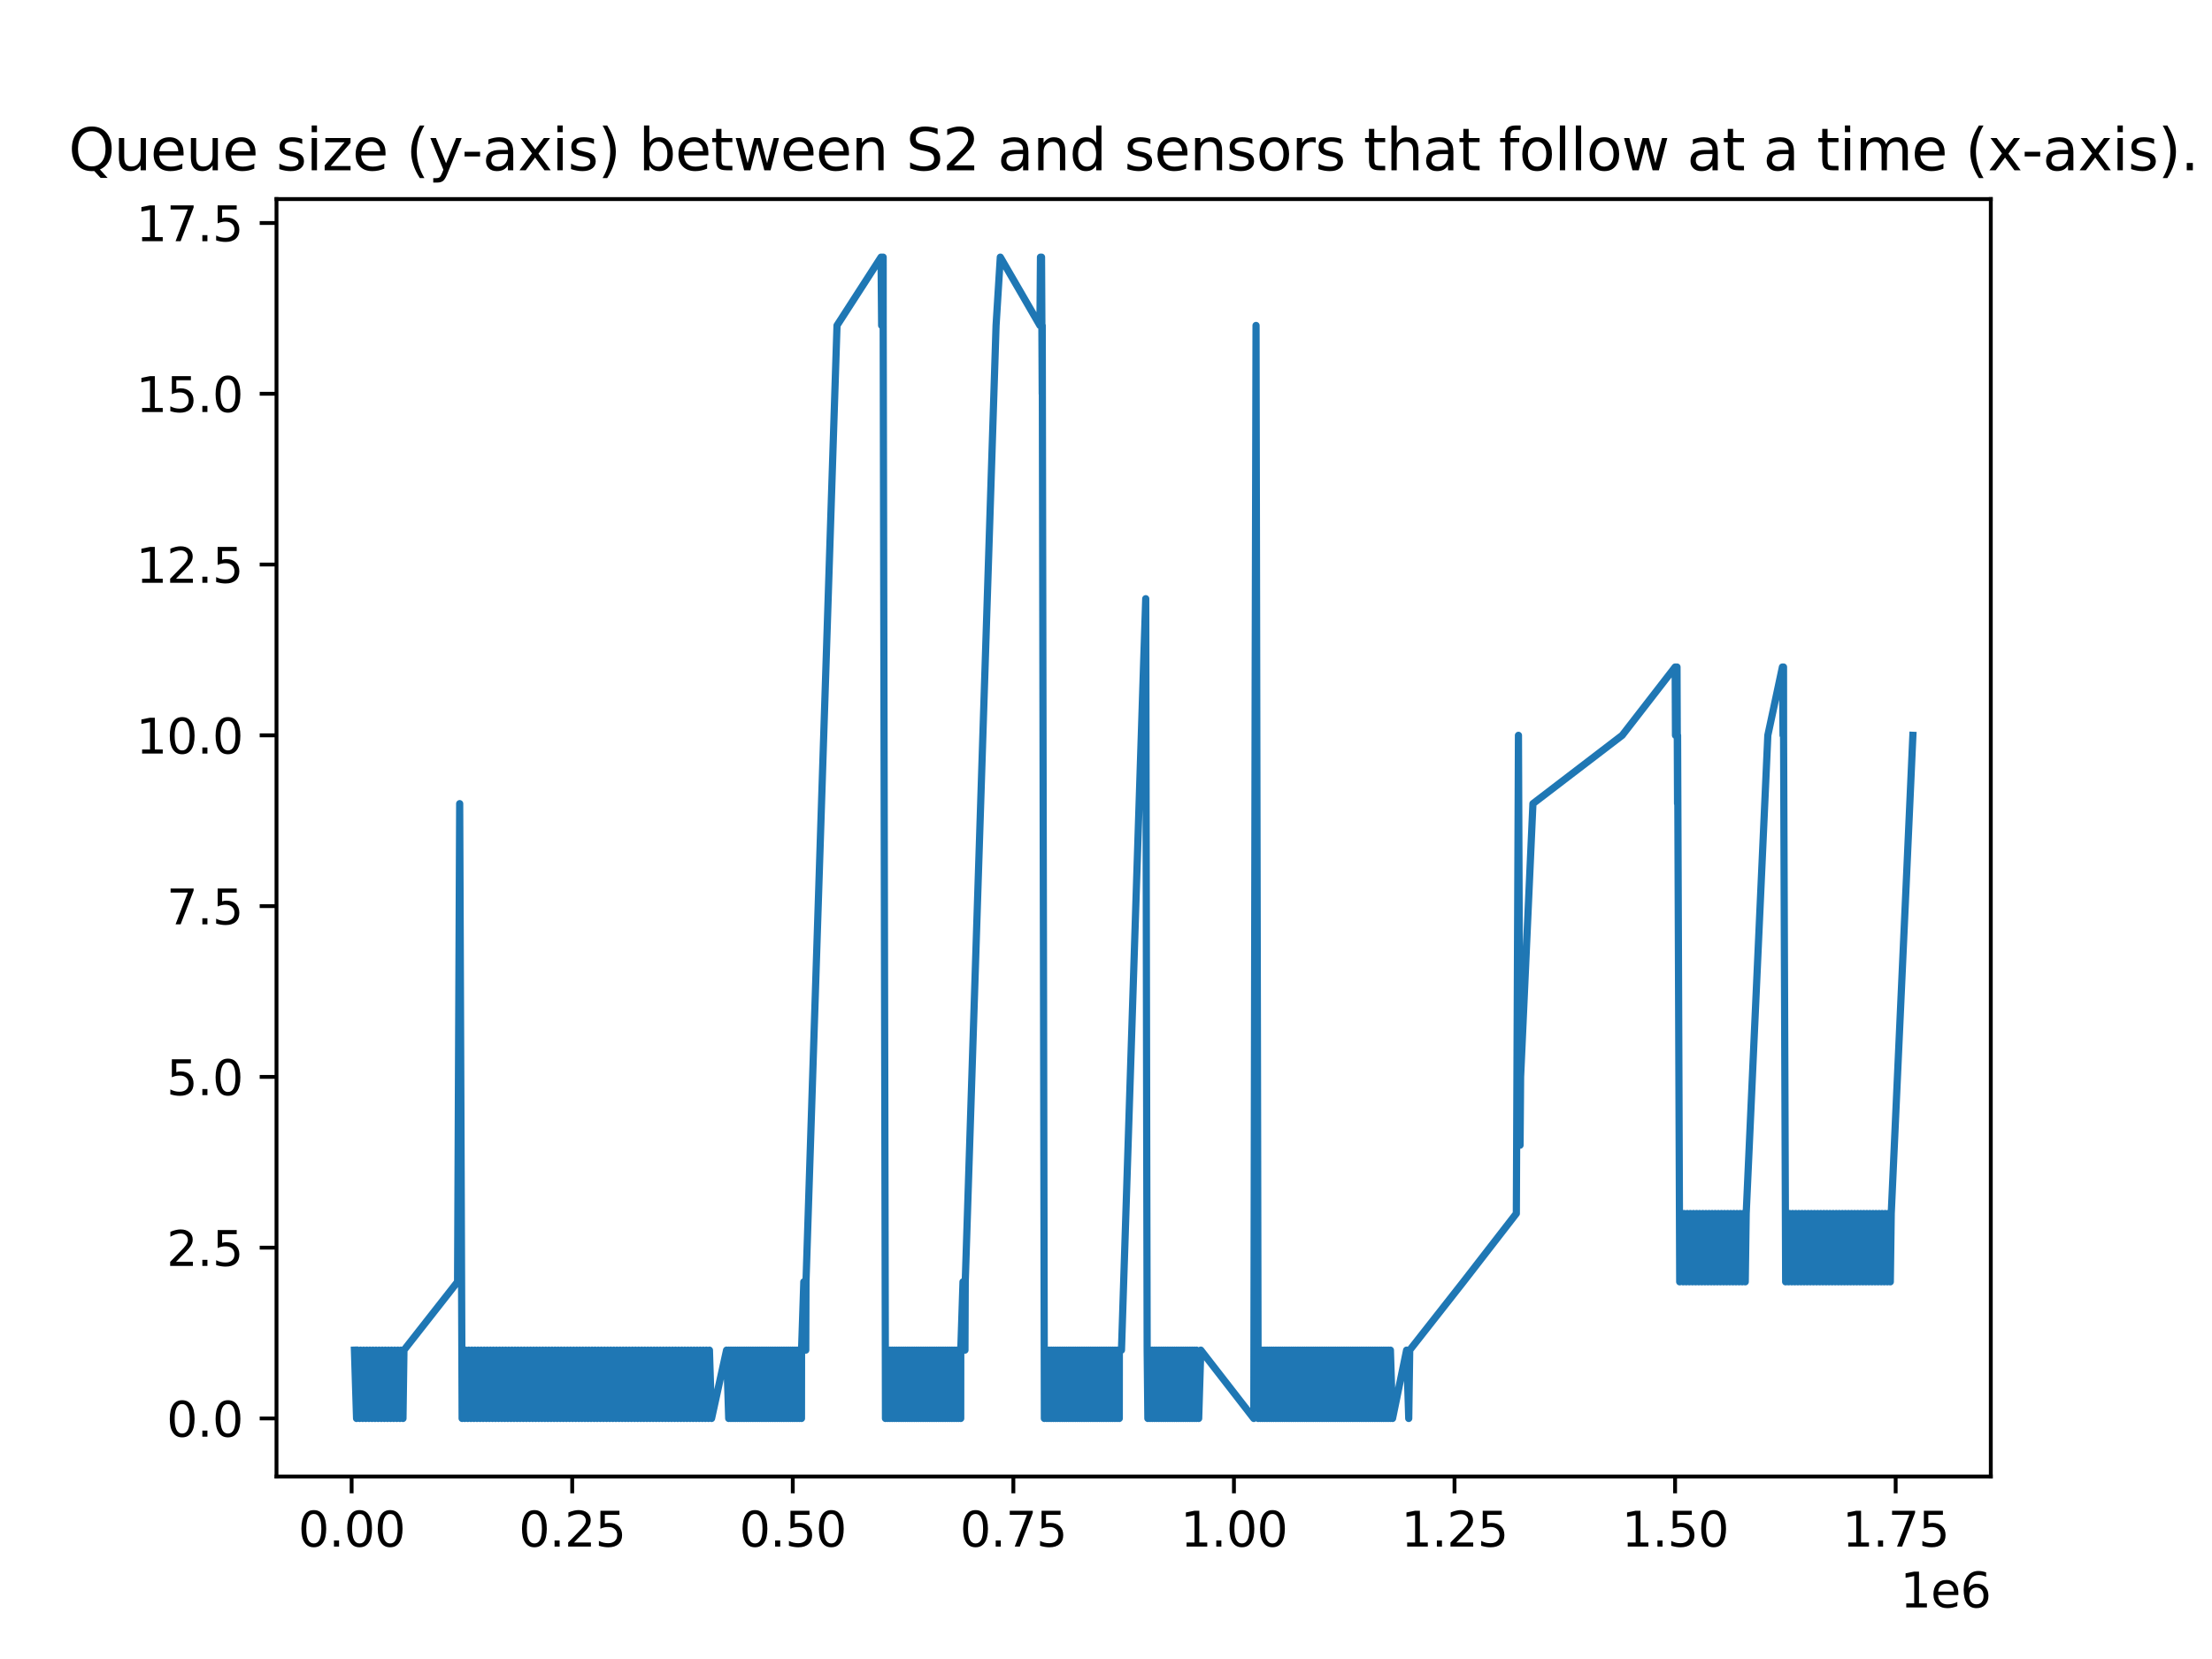 <?xml version="1.0" encoding="utf-8" standalone="no"?>
<!DOCTYPE svg PUBLIC "-//W3C//DTD SVG 1.1//EN"
  "http://www.w3.org/Graphics/SVG/1.1/DTD/svg11.dtd">
<svg xmlns:xlink="http://www.w3.org/1999/xlink" width="460.8pt" height="345.6pt" viewBox="0 0 460.8 345.6" xmlns="http://www.w3.org/2000/svg" version="1.1">
 <defs>
  <style type="text/css">*{stroke-linejoin: round; stroke-linecap: butt}</style>
 </defs>
 <g id="figure_1">
  <g id="patch_1">
   <path d="M 0 345.6 
L 460.8 345.6 
L 460.8 0 
L 0 0 
z
" style="fill: #ffffff"/>
  </g>
  <g id="axes_1">
   <g id="patch_2">
    <path d="M 57.6 307.584 
L 414.72 307.584 
L 414.72 41.472 
L 57.6 41.472 
z
" style="fill: #ffffff"/>
   </g>
   <g id="matplotlib.axis_1">
    <g id="xtick_1">
     <g id="line2d_1">
      <defs>
       <path id="m8f82b94c30" d="M 0 0 
L 0 3.5 
" style="stroke: #000000; stroke-width: 0.8"/>
      </defs>
      <g>
       <use xlink:href="#m8f82b94c30" x="73.25" y="307.584" style="stroke: #000000; stroke-width: 0.8"/>
      </g>
     </g>
     <g id="text_1">
      <!-- 0.00 -->
      <g transform="translate(62.117 322.182) scale(0.1 -0.1)">
       <defs>
        <path id="DejaVuSans-30" d="M 2034 4250 
Q 1547 4250 1301 3770 
Q 1056 3291 1056 2328 
Q 1056 1369 1301 889 
Q 1547 409 2034 409 
Q 2525 409 2770 889 
Q 3016 1369 3016 2328 
Q 3016 3291 2770 3770 
Q 2525 4250 2034 4250 
z
M 2034 4750 
Q 2819 4750 3233 4129 
Q 3647 3509 3647 2328 
Q 3647 1150 3233 529 
Q 2819 -91 2034 -91 
Q 1250 -91 836 529 
Q 422 1150 422 2328 
Q 422 3509 836 4129 
Q 1250 4750 2034 4750 
z
" transform="scale(0.016)"/>
        <path id="DejaVuSans-2e" d="M 684 794 
L 1344 794 
L 1344 0 
L 684 0 
L 684 794 
z
" transform="scale(0.016)"/>
       </defs>
       <use xlink:href="#DejaVuSans-30"/>
       <use xlink:href="#DejaVuSans-2e" x="63.623"/>
       <use xlink:href="#DejaVuSans-30" x="95.41"/>
       <use xlink:href="#DejaVuSans-30" x="159.033"/>
      </g>
     </g>
    </g>
    <g id="xtick_2">
     <g id="line2d_2">
      <g>
       <use xlink:href="#m8f82b94c30" x="119.201" y="307.584" style="stroke: #000000; stroke-width: 0.8"/>
      </g>
     </g>
     <g id="text_2">
      <!-- 0.25 -->
      <g transform="translate(108.068 322.182) scale(0.1 -0.1)">
       <defs>
        <path id="DejaVuSans-32" d="M 1228 531 
L 3431 531 
L 3431 0 
L 469 0 
L 469 531 
Q 828 903 1448 1529 
Q 2069 2156 2228 2338 
Q 2531 2678 2651 2914 
Q 2772 3150 2772 3378 
Q 2772 3750 2511 3984 
Q 2250 4219 1831 4219 
Q 1534 4219 1204 4116 
Q 875 4013 500 3803 
L 500 4441 
Q 881 4594 1212 4672 
Q 1544 4750 1819 4750 
Q 2544 4750 2975 4387 
Q 3406 4025 3406 3419 
Q 3406 3131 3298 2873 
Q 3191 2616 2906 2266 
Q 2828 2175 2409 1742 
Q 1991 1309 1228 531 
z
" transform="scale(0.016)"/>
        <path id="DejaVuSans-35" d="M 691 4666 
L 3169 4666 
L 3169 4134 
L 1269 4134 
L 1269 2991 
Q 1406 3038 1543 3061 
Q 1681 3084 1819 3084 
Q 2600 3084 3056 2656 
Q 3513 2228 3513 1497 
Q 3513 744 3044 326 
Q 2575 -91 1722 -91 
Q 1428 -91 1123 -41 
Q 819 9 494 109 
L 494 744 
Q 775 591 1075 516 
Q 1375 441 1709 441 
Q 2250 441 2565 725 
Q 2881 1009 2881 1497 
Q 2881 1984 2565 2268 
Q 2250 2553 1709 2553 
Q 1456 2553 1204 2497 
Q 953 2441 691 2322 
L 691 4666 
z
" transform="scale(0.016)"/>
       </defs>
       <use xlink:href="#DejaVuSans-30"/>
       <use xlink:href="#DejaVuSans-2e" x="63.623"/>
       <use xlink:href="#DejaVuSans-32" x="95.41"/>
       <use xlink:href="#DejaVuSans-35" x="159.033"/>
      </g>
     </g>
    </g>
    <g id="xtick_3">
     <g id="line2d_3">
      <g>
       <use xlink:href="#m8f82b94c30" x="165.151" y="307.584" style="stroke: #000000; stroke-width: 0.8"/>
      </g>
     </g>
     <g id="text_3">
      <!-- 0.50 -->
      <g transform="translate(154.018 322.182) scale(0.1 -0.1)">
       <use xlink:href="#DejaVuSans-30"/>
       <use xlink:href="#DejaVuSans-2e" x="63.623"/>
       <use xlink:href="#DejaVuSans-35" x="95.41"/>
       <use xlink:href="#DejaVuSans-30" x="159.033"/>
      </g>
     </g>
    </g>
    <g id="xtick_4">
     <g id="line2d_4">
      <g>
       <use xlink:href="#m8f82b94c30" x="211.101" y="307.584" style="stroke: #000000; stroke-width: 0.8"/>
      </g>
     </g>
     <g id="text_4">
      <!-- 0.75 -->
      <g transform="translate(199.969 322.182) scale(0.1 -0.1)">
       <defs>
        <path id="DejaVuSans-37" d="M 525 4666 
L 3525 4666 
L 3525 4397 
L 1831 0 
L 1172 0 
L 2766 4134 
L 525 4134 
L 525 4666 
z
" transform="scale(0.016)"/>
       </defs>
       <use xlink:href="#DejaVuSans-30"/>
       <use xlink:href="#DejaVuSans-2e" x="63.623"/>
       <use xlink:href="#DejaVuSans-37" x="95.41"/>
       <use xlink:href="#DejaVuSans-35" x="159.033"/>
      </g>
     </g>
    </g>
    <g id="xtick_5">
     <g id="line2d_5">
      <g>
       <use xlink:href="#m8f82b94c30" x="257.052" y="307.584" style="stroke: #000000; stroke-width: 0.8"/>
      </g>
     </g>
     <g id="text_5">
      <!-- 1.00 -->
      <g transform="translate(245.919 322.182) scale(0.1 -0.1)">
       <defs>
        <path id="DejaVuSans-31" d="M 794 531 
L 1825 531 
L 1825 4091 
L 703 3866 
L 703 4441 
L 1819 4666 
L 2450 4666 
L 2450 531 
L 3481 531 
L 3481 0 
L 794 0 
L 794 531 
z
" transform="scale(0.016)"/>
       </defs>
       <use xlink:href="#DejaVuSans-31"/>
       <use xlink:href="#DejaVuSans-2e" x="63.623"/>
       <use xlink:href="#DejaVuSans-30" x="95.41"/>
       <use xlink:href="#DejaVuSans-30" x="159.033"/>
      </g>
     </g>
    </g>
    <g id="xtick_6">
     <g id="line2d_6">
      <g>
       <use xlink:href="#m8f82b94c30" x="303.002" y="307.584" style="stroke: #000000; stroke-width: 0.8"/>
      </g>
     </g>
     <g id="text_6">
      <!-- 1.25 -->
      <g transform="translate(291.869 322.182) scale(0.1 -0.1)">
       <use xlink:href="#DejaVuSans-31"/>
       <use xlink:href="#DejaVuSans-2e" x="63.623"/>
       <use xlink:href="#DejaVuSans-32" x="95.41"/>
       <use xlink:href="#DejaVuSans-35" x="159.033"/>
      </g>
     </g>
    </g>
    <g id="xtick_7">
     <g id="line2d_7">
      <g>
       <use xlink:href="#m8f82b94c30" x="348.953" y="307.584" style="stroke: #000000; stroke-width: 0.8"/>
      </g>
     </g>
     <g id="text_7">
      <!-- 1.50 -->
      <g transform="translate(337.82 322.182) scale(0.1 -0.1)">
       <use xlink:href="#DejaVuSans-31"/>
       <use xlink:href="#DejaVuSans-2e" x="63.623"/>
       <use xlink:href="#DejaVuSans-35" x="95.41"/>
       <use xlink:href="#DejaVuSans-30" x="159.033"/>
      </g>
     </g>
    </g>
    <g id="xtick_8">
     <g id="line2d_8">
      <g>
       <use xlink:href="#m8f82b94c30" x="394.903" y="307.584" style="stroke: #000000; stroke-width: 0.8"/>
      </g>
     </g>
     <g id="text_8">
      <!-- 1.75 -->
      <g transform="translate(383.77 322.182) scale(0.1 -0.1)">
       <use xlink:href="#DejaVuSans-31"/>
       <use xlink:href="#DejaVuSans-2e" x="63.623"/>
       <use xlink:href="#DejaVuSans-37" x="95.41"/>
       <use xlink:href="#DejaVuSans-35" x="159.033"/>
      </g>
     </g>
    </g>
    <g id="text_9">
     <!-- 1e6 -->
     <g transform="translate(395.842 334.861) scale(0.1 -0.1)">
      <defs>
       <path id="DejaVuSans-65" d="M 3597 1894 
L 3597 1613 
L 953 1613 
Q 991 1019 1311 708 
Q 1631 397 2203 397 
Q 2534 397 2845 478 
Q 3156 559 3463 722 
L 3463 178 
Q 3153 47 2828 -22 
Q 2503 -91 2169 -91 
Q 1331 -91 842 396 
Q 353 884 353 1716 
Q 353 2575 817 3079 
Q 1281 3584 2069 3584 
Q 2775 3584 3186 3129 
Q 3597 2675 3597 1894 
z
M 3022 2063 
Q 3016 2534 2758 2815 
Q 2500 3097 2075 3097 
Q 1594 3097 1305 2825 
Q 1016 2553 972 2059 
L 3022 2063 
z
" transform="scale(0.016)"/>
       <path id="DejaVuSans-36" d="M 2113 2584 
Q 1688 2584 1439 2293 
Q 1191 2003 1191 1497 
Q 1191 994 1439 701 
Q 1688 409 2113 409 
Q 2538 409 2786 701 
Q 3034 994 3034 1497 
Q 3034 2003 2786 2293 
Q 2538 2584 2113 2584 
z
M 3366 4563 
L 3366 3988 
Q 3128 4100 2886 4159 
Q 2644 4219 2406 4219 
Q 1781 4219 1451 3797 
Q 1122 3375 1075 2522 
Q 1259 2794 1537 2939 
Q 1816 3084 2150 3084 
Q 2853 3084 3261 2657 
Q 3669 2231 3669 1497 
Q 3669 778 3244 343 
Q 2819 -91 2113 -91 
Q 1303 -91 875 529 
Q 447 1150 447 2328 
Q 447 3434 972 4092 
Q 1497 4750 2381 4750 
Q 2619 4750 2861 4703 
Q 3103 4656 3366 4563 
z
" transform="scale(0.016)"/>
      </defs>
      <use xlink:href="#DejaVuSans-31"/>
      <use xlink:href="#DejaVuSans-65" x="63.623"/>
      <use xlink:href="#DejaVuSans-36" x="125.146"/>
     </g>
    </g>
   </g>
   <g id="matplotlib.axis_2">
    <g id="ytick_1">
     <g id="line2d_9">
      <defs>
       <path id="m14b84a81b7" d="M 0 0 
L -3.5 0 
" style="stroke: #000000; stroke-width: 0.8"/>
      </defs>
      <g>
       <use xlink:href="#m14b84a81b7" x="57.6" y="295.488" style="stroke: #000000; stroke-width: 0.8"/>
      </g>
     </g>
     <g id="text_10">
      <!-- 0.0 -->
      <g transform="translate(34.697 299.287) scale(0.1 -0.1)">
       <use xlink:href="#DejaVuSans-30"/>
       <use xlink:href="#DejaVuSans-2e" x="63.623"/>
       <use xlink:href="#DejaVuSans-30" x="95.41"/>
      </g>
     </g>
    </g>
    <g id="ytick_2">
     <g id="line2d_10">
      <g>
       <use xlink:href="#m14b84a81b7" x="57.6" y="259.912" style="stroke: #000000; stroke-width: 0.8"/>
      </g>
     </g>
     <g id="text_11">
      <!-- 2.5 -->
      <g transform="translate(34.697 263.711) scale(0.1 -0.1)">
       <use xlink:href="#DejaVuSans-32"/>
       <use xlink:href="#DejaVuSans-2e" x="63.623"/>
       <use xlink:href="#DejaVuSans-35" x="95.41"/>
      </g>
     </g>
    </g>
    <g id="ytick_3">
     <g id="line2d_11">
      <g>
       <use xlink:href="#m14b84a81b7" x="57.6" y="224.335" style="stroke: #000000; stroke-width: 0.8"/>
      </g>
     </g>
     <g id="text_12">
      <!-- 5.0 -->
      <g transform="translate(34.697 228.134) scale(0.1 -0.1)">
       <use xlink:href="#DejaVuSans-35"/>
       <use xlink:href="#DejaVuSans-2e" x="63.623"/>
       <use xlink:href="#DejaVuSans-30" x="95.41"/>
      </g>
     </g>
    </g>
    <g id="ytick_4">
     <g id="line2d_12">
      <g>
       <use xlink:href="#m14b84a81b7" x="57.6" y="188.759" style="stroke: #000000; stroke-width: 0.8"/>
      </g>
     </g>
     <g id="text_13">
      <!-- 7.5 -->
      <g transform="translate(34.697 192.558) scale(0.1 -0.1)">
       <use xlink:href="#DejaVuSans-37"/>
       <use xlink:href="#DejaVuSans-2e" x="63.623"/>
       <use xlink:href="#DejaVuSans-35" x="95.41"/>
      </g>
     </g>
    </g>
    <g id="ytick_5">
     <g id="line2d_13">
      <g>
       <use xlink:href="#m14b84a81b7" x="57.6" y="153.182" style="stroke: #000000; stroke-width: 0.8"/>
      </g>
     </g>
     <g id="text_14">
      <!-- 10.0 -->
      <g transform="translate(28.334 156.981) scale(0.1 -0.1)">
       <use xlink:href="#DejaVuSans-31"/>
       <use xlink:href="#DejaVuSans-30" x="63.623"/>
       <use xlink:href="#DejaVuSans-2e" x="127.246"/>
       <use xlink:href="#DejaVuSans-30" x="159.033"/>
      </g>
     </g>
    </g>
    <g id="ytick_6">
     <g id="line2d_14">
      <g>
       <use xlink:href="#m14b84a81b7" x="57.6" y="117.606" style="stroke: #000000; stroke-width: 0.8"/>
      </g>
     </g>
     <g id="text_15">
      <!-- 12.5 -->
      <g transform="translate(28.334 121.405) scale(0.1 -0.1)">
       <use xlink:href="#DejaVuSans-31"/>
       <use xlink:href="#DejaVuSans-32" x="63.623"/>
       <use xlink:href="#DejaVuSans-2e" x="127.246"/>
       <use xlink:href="#DejaVuSans-35" x="159.033"/>
      </g>
     </g>
    </g>
    <g id="ytick_7">
     <g id="line2d_15">
      <g>
       <use xlink:href="#m14b84a81b7" x="57.6" y="82.029" style="stroke: #000000; stroke-width: 0.8"/>
      </g>
     </g>
     <g id="text_16">
      <!-- 15.0 -->
      <g transform="translate(28.334 85.828) scale(0.1 -0.1)">
       <use xlink:href="#DejaVuSans-31"/>
       <use xlink:href="#DejaVuSans-35" x="63.623"/>
       <use xlink:href="#DejaVuSans-2e" x="127.246"/>
       <use xlink:href="#DejaVuSans-30" x="159.033"/>
      </g>
     </g>
    </g>
    <g id="ytick_8">
     <g id="line2d_16">
      <g>
       <use xlink:href="#m14b84a81b7" x="57.6" y="46.453" style="stroke: #000000; stroke-width: 0.8"/>
      </g>
     </g>
     <g id="text_17">
      <!-- 17.5 -->
      <g transform="translate(28.334 50.252) scale(0.1 -0.1)">
       <use xlink:href="#DejaVuSans-31"/>
       <use xlink:href="#DejaVuSans-37" x="63.623"/>
       <use xlink:href="#DejaVuSans-2e" x="127.246"/>
       <use xlink:href="#DejaVuSans-35" x="159.033"/>
      </g>
     </g>
    </g>
   </g>
   <g id="line2d_17">
    <path d="M 73.833 281.257 
L 74.278 295.488 
L 74.474 281.257 
L 74.919 295.488 
L 75.114 281.257 
L 75.559 295.488 
L 75.755 281.257 
L 76.2 295.488 
L 76.41 281.257 
L 76.854 295.488 
L 77.051 281.257 
L 77.496 295.488 
L 77.689 281.257 
L 78.134 295.488 
L 78.329 281.257 
L 78.773 295.488 
L 78.981 281.257 
L 79.426 295.488 
L 79.63 281.257 
L 80.075 295.488 
L 80.273 281.257 
L 80.718 295.488 
L 80.918 281.257 
L 81.363 295.488 
L 81.567 281.257 
L 82.012 295.488 
L 82.218 281.257 
L 82.663 295.488 
L 82.87 281.257 
L 83.313 295.488 
L 83.503 281.257 
L 83.947 295.488 
L 84.153 281.257 
L 95.319 267.027 
L 95.76 167.413 
L 95.874 195.874 
L 96.268 295.488 
L 96.382 281.257 
L 96.826 295.488 
L 97.008 281.257 
L 97.453 295.488 
L 97.652 281.257 
L 98.096 295.488 
L 98.288 281.257 
L 98.731 295.488 
L 98.935 281.257 
L 99.379 295.488 
L 99.576 281.257 
L 100.021 295.488 
L 100.219 281.257 
L 100.662 295.488 
L 100.87 281.257 
L 101.315 295.488 
L 101.504 281.257 
L 101.949 295.488 
L 102.147 281.257 
L 102.59 295.488 
L 102.776 281.257 
L 103.221 295.488 
L 103.416 281.257 
L 103.86 295.488 
L 104.068 281.257 
L 104.513 295.488 
L 104.7 281.257 
L 105.145 295.488 
L 105.335 281.257 
L 105.779 295.488 
L 105.987 281.257 
L 106.432 295.488 
L 106.638 281.257 
L 107.082 295.488 
L 107.29 281.257 
L 107.735 295.488 
L 107.917 281.257 
L 108.362 295.488 
L 108.575 281.257 
L 109.02 295.488 
L 109.216 281.257 
L 109.659 295.488 
L 109.874 281.257 
L 110.317 295.488 
L 110.514 281.257 
L 110.957 295.488 
L 111.148 281.257 
L 111.593 295.488 
L 111.782 281.257 
L 112.225 295.488 
L 112.422 281.257 
L 112.867 295.488 
L 113.063 281.257 
L 113.508 295.488 
L 113.696 281.257 
L 114.14 295.488 
L 114.337 281.257 
L 114.78 295.488 
L 114.986 281.257 
L 115.431 295.488 
L 115.635 281.257 
L 116.08 295.488 
L 116.273 281.257 
L 116.717 295.488 
L 116.912 281.257 
L 117.357 295.488 
L 117.554 281.257 
L 117.998 295.488 
L 118.202 281.257 
L 118.647 295.488 
L 118.84 281.257 
L 119.285 295.488 
L 119.489 281.257 
L 119.932 295.488 
L 120.14 281.257 
L 120.585 295.488 
L 120.772 281.257 
L 121.217 295.488 
L 121.41 281.257 
L 121.855 295.488 
L 122.051 281.257 
L 122.496 295.488 
L 122.68 281.257 
L 123.125 295.488 
L 123.336 281.257 
L 123.779 295.488 
L 123.963 281.257 
L 124.408 295.488 
L 124.621 281.257 
L 125.066 295.488 
L 125.277 281.257 
L 125.722 295.488 
L 125.931 281.257 
L 126.376 295.488 
L 126.586 281.257 
L 127.03 295.488 
L 127.225 281.257 
L 127.668 295.488 
L 127.869 281.257 
L 128.313 295.488 
L 128.521 281.257 
L 128.966 295.488 
L 129.168 281.257 
L 129.611 295.488 
L 129.808 281.257 
L 130.253 295.488 
L 130.446 281.257 
L 130.89 295.488 
L 131.092 281.257 
L 131.535 295.488 
L 131.75 281.257 
L 132.193 295.488 
L 132.39 281.257 
L 132.835 295.488 
L 133.033 281.257 
L 133.478 295.488 
L 133.677 281.257 
L 134.122 295.488 
L 134.324 281.257 
L 134.769 295.488 
L 134.967 281.257 
L 135.412 295.488 
L 135.616 281.257 
L 136.061 295.488 
L 136.259 281.257 
L 136.702 295.488 
L 136.89 281.257 
L 137.334 295.488 
L 137.538 281.257 
L 137.981 295.488 
L 138.184 281.257 
L 138.628 295.488 
L 138.823 281.257 
L 139.268 295.488 
L 139.45 281.257 
L 139.895 295.488 
L 140.097 281.257 
L 140.542 295.488 
L 140.733 281.257 
L 141.178 295.488 
L 141.376 281.257 
L 141.821 295.488 
L 142.025 281.257 
L 142.47 295.488 
L 142.666 281.257 
L 143.109 295.488 
L 143.313 281.257 
L 143.758 295.488 
L 143.951 281.257 
L 144.396 295.488 
L 144.585 281.257 
L 145.03 295.488 
L 145.219 281.257 
L 145.662 295.488 
L 145.861 281.257 
L 146.304 295.488 
L 146.497 281.257 
L 146.942 295.488 
L 147.14 281.257 
L 147.585 295.488 
L 147.787 281.257 
L 148.232 295.488 
L 151.358 281.257 
L 151.803 295.488 
L 151.818 281.257 
L 152.263 295.488 
L 152.266 281.257 
L 152.709 295.488 
L 152.722 281.257 
L 153.165 295.488 
L 153.176 281.257 
L 153.621 295.488 
L 153.639 281.257 
L 154.084 295.488 
L 154.103 281.257 
L 154.547 295.488 
L 154.558 281.257 
L 155.003 295.488 
L 155.022 281.257 
L 155.465 295.488 
L 155.476 281.257 
L 155.92 295.488 
L 155.935 281.257 
L 156.38 295.488 
L 156.398 281.257 
L 156.843 295.488 
L 156.858 281.257 
L 157.303 295.488 
L 157.328 281.257 
L 157.773 295.488 
L 157.788 281.257 
L 158.233 295.488 
L 158.249 281.257 
L 158.692 295.488 
L 158.707 281.257 
L 159.152 295.488 
L 159.157 281.257 
L 159.6 295.488 
L 159.622 281.257 
L 160.067 295.488 
L 160.074 281.257 
L 160.519 295.488 
L 160.549 281.257 
L 160.993 295.488 
L 161.006 281.257 
L 161.451 295.488 
L 161.466 281.257 
L 161.911 295.488 
L 161.927 281.257 
L 162.372 295.488 
L 162.381 281.257 
L 162.826 295.488 
L 162.844 281.257 
L 163.289 295.488 
L 163.309 281.257 
L 163.754 295.488 
L 163.771 281.257 
L 164.215 295.488 
L 164.228 281.257 
L 164.671 295.488 
L 164.682 281.257 
L 165.127 295.488 
L 165.134 281.257 
L 165.577 295.488 
L 165.594 281.257 
L 166.039 295.488 
L 166.061 281.257 
L 166.506 295.488 
L 166.517 281.257 
L 166.961 295.488 
L 166.978 281.257 
L 167.447 267.027 
L 167.853 281.257 
L 167.904 267.027 
L 174.365 67.799 
L 183.54 53.568 
L 183.662 67.799 
L 183.785 53.568 
L 183.91 67.799 
L 183.978 53.568 
L 183.983 67.799 
L 184.459 295.488 
L 184.5 281.257 
L 184.943 295.488 
L 184.945 281.257 
L 185.389 295.488 
L 185.4 281.257 
L 185.845 295.488 
L 185.862 281.257 
L 186.305 295.488 
L 186.332 281.257 
L 186.777 295.488 
L 186.801 281.257 
L 187.244 295.488 
L 187.268 281.257 
L 187.711 295.488 
L 187.722 281.257 
L 188.167 295.488 
L 188.176 281.257 
L 188.621 295.488 
L 188.635 281.257 
L 189.08 295.488 
L 189.086 281.257 
L 189.529 295.488 
L 189.543 281.257 
L 189.986 295.488 
L 190.012 281.257 
L 190.457 295.488 
L 190.47 281.257 
L 190.913 295.488 
L 190.929 281.257 
L 191.374 295.488 
L 191.39 281.257 
L 191.833 295.488 
L 191.85 281.257 
L 192.295 295.488 
L 192.309 281.257 
L 192.754 295.488 
L 192.773 281.257 
L 193.216 295.488 
L 193.23 281.257 
L 193.673 295.488 
L 193.69 281.257 
L 194.135 295.488 
L 194.153 281.257 
L 194.596 295.488 
L 194.618 281.257 
L 195.063 295.488 
L 195.087 281.257 
L 195.532 295.488 
L 195.552 281.257 
L 195.997 295.488 
L 196.002 281.257 
L 196.445 295.488 
L 196.454 281.257 
L 196.899 295.488 
L 196.923 281.257 
L 197.368 295.488 
L 197.386 281.257 
L 197.829 295.488 
L 197.851 281.257 
L 198.296 295.488 
L 198.303 281.257 
L 198.748 295.488 
L 198.772 281.257 
L 199.217 295.488 
L 199.228 281.257 
L 199.673 295.488 
L 199.691 281.257 
L 200.134 295.488 
L 200.147 281.257 
L 200.61 267.027 
L 201.018 281.257 
L 201.077 267.027 
L 207.045 82.029 
L 207.499 67.799 
L 208.383 53.568 
L 216.636 67.799 
L 216.751 53.568 
L 216.88 67.799 
L 216.97 53.568 
L 217.115 82.029 
L 217.117 67.799 
L 217.196 110.49 
L 217.562 295.488 
L 217.628 281.257 
L 218.073 295.488 
L 218.08 281.257 
L 218.525 295.488 
L 218.534 281.257 
L 218.979 295.488 
L 218.99 281.257 
L 219.435 295.488 
L 219.442 281.257 
L 219.885 295.488 
L 219.9 281.257 
L 220.345 295.488 
L 220.367 281.257 
L 220.812 295.488 
L 220.823 281.257 
L 221.267 295.488 
L 221.273 281.257 
L 221.718 295.488 
L 221.723 281.257 
L 222.166 295.488 
L 222.185 281.257 
L 222.629 295.488 
L 222.644 281.257 
L 223.089 295.488 
L 223.096 281.257 
L 223.541 295.488 
L 223.556 281.257 
L 224.001 295.488 
L 224.013 281.257 
L 224.456 295.488 
L 224.471 281.257 
L 224.916 295.488 
L 224.927 281.257 
L 225.372 295.488 
L 225.385 281.257 
L 225.829 295.488 
L 225.837 281.257 
L 226.282 295.488 
L 226.296 281.257 
L 226.741 295.488 
L 226.763 281.257 
L 227.208 295.488 
L 227.221 281.257 
L 227.666 295.488 
L 227.677 281.257 
L 228.121 295.488 
L 228.131 281.257 
L 228.575 295.488 
L 228.599 281.257 
L 229.044 295.488 
L 229.057 281.257 
L 229.502 295.488 
L 229.518 281.257 
L 229.963 295.488 
L 229.983 281.257 
L 230.428 295.488 
L 230.435 281.257 
L 230.88 295.488 
L 230.902 281.257 
L 231.347 295.488 
L 231.353 281.257 
L 231.796 295.488 
L 231.805 281.257 
L 232.248 295.488 
L 232.272 281.257 
L 232.715 295.488 
L 232.72 281.257 
L 233.165 295.488 
L 233.18 281.257 
L 233.624 281.257 
L 238.212 138.952 
L 238.677 124.721 
L 238.883 238.566 
L 238.975 281.257 
L 239.122 295.488 
L 239.137 281.257 
L 239.581 295.488 
L 239.589 281.257 
L 240.034 295.488 
L 240.048 281.257 
L 240.493 295.488 
L 240.521 281.257 
L 240.965 295.488 
L 240.975 281.257 
L 241.419 295.488 
L 241.445 281.257 
L 241.89 295.488 
L 241.905 281.257 
L 242.35 295.488 
L 242.357 281.257 
L 242.802 295.488 
L 242.822 281.257 
L 243.267 295.488 
L 243.285 281.257 
L 243.73 295.488 
L 243.752 281.257 
L 244.197 295.488 
L 244.204 281.257 
L 244.649 295.488 
L 244.66 281.257 
L 245.105 295.488 
L 245.119 281.257 
L 245.564 295.488 
L 245.583 281.257 
L 246.026 295.488 
L 246.044 281.257 
L 246.489 295.488 
L 246.498 281.257 
L 246.943 295.488 
L 246.963 281.257 
L 247.408 295.488 
L 247.417 281.257 
L 247.862 295.488 
L 247.878 281.257 
L 248.323 295.488 
L 248.34 281.257 
L 248.784 295.488 
L 248.799 281.257 
L 249.242 295.488 
L 249.262 281.257 
L 249.707 295.488 
L 250.148 281.257 
L 261.189 295.488 
L 261.481 138.952 
L 261.656 67.799 
L 261.678 82.029 
L 262.099 295.488 
L 262.121 281.257 
L 262.566 295.488 
L 262.586 281.257 
L 263.031 295.488 
L 263.044 281.257 
L 263.487 295.488 
L 263.503 281.257 
L 263.946 295.488 
L 263.963 281.257 
L 264.408 295.488 
L 264.413 281.257 
L 264.856 295.488 
L 264.876 281.257 
L 265.321 295.488 
L 265.332 281.257 
L 265.777 295.488 
L 265.79 281.257 
L 266.235 295.488 
L 266.255 281.257 
L 266.7 295.488 
L 266.714 281.257 
L 267.157 295.488 
L 267.165 281.257 
L 267.609 295.488 
L 267.637 281.257 
L 268.08 295.488 
L 268.091 281.257 
L 268.536 295.488 
L 268.549 281.257 
L 268.993 295.488 
L 269.012 281.257 
L 269.455 295.488 
L 269.464 281.257 
L 269.909 295.488 
L 269.929 281.257 
L 270.374 295.488 
L 270.385 281.257 
L 270.83 295.488 
L 270.839 281.257 
L 271.284 295.488 
L 271.304 281.257 
L 271.749 295.488 
L 271.756 281.257 
L 272.201 295.488 
L 272.215 281.257 
L 272.66 295.488 
L 272.664 281.257 
L 273.109 295.488 
L 273.122 281.257 
L 273.566 295.488 
L 273.579 281.257 
L 274.024 295.488 
L 274.033 281.257 
L 274.478 295.488 
L 274.489 281.257 
L 274.934 295.488 
L 274.949 281.257 
L 275.393 295.488 
L 275.401 281.257 
L 275.846 295.488 
L 275.871 281.257 
L 276.316 295.488 
L 276.327 281.257 
L 276.77 295.488 
L 276.788 281.257 
L 277.231 295.488 
L 277.259 281.257 
L 277.702 295.488 
L 277.713 281.257 
L 278.156 295.488 
L 278.171 281.257 
L 278.615 295.488 
L 278.621 281.257 
L 279.066 295.488 
L 279.071 281.257 
L 279.516 295.488 
L 279.529 281.257 
L 279.972 295.488 
L 279.992 281.257 
L 280.437 295.488 
L 280.444 281.257 
L 280.889 295.488 
L 280.898 281.257 
L 281.343 295.488 
L 281.371 281.257 
L 281.815 295.488 
L 281.825 281.257 
L 282.269 295.488 
L 282.288 281.257 
L 282.733 295.488 
L 282.742 281.257 
L 283.187 295.488 
L 283.21 281.257 
L 283.655 295.488 
L 283.672 281.257 
L 284.117 295.488 
L 284.13 281.257 
L 284.574 295.488 
L 284.598 281.257 
L 285.043 295.488 
L 285.054 281.257 
L 285.497 295.488 
L 285.51 281.257 
L 285.955 295.488 
L 285.968 281.257 
L 286.41 295.488 
L 286.429 281.257 
L 286.874 295.488 
L 286.881 281.257 
L 287.326 295.488 
L 287.352 281.257 
L 287.796 295.488 
L 287.802 281.257 
L 288.247 295.488 
L 288.265 281.257 
L 288.71 295.488 
L 288.728 281.257 
L 289.173 295.488 
L 289.193 281.257 
L 289.638 295.488 
L 289.647 281.257 
L 290.092 295.488 
L 293.022 281.257 
L 293.465 295.488 
L 293.669 281.257 
L 304.853 267.027 
L 315.881 252.796 
L 316.322 153.182 
L 316.436 181.643 
L 316.655 238.566 
L 316.771 224.335 
L 319.339 167.413 
L 337.937 153.182 
L 348.966 138.952 
L 349.034 153.182 
L 349.076 138.952 
L 349.197 153.182 
L 349.35 138.952 
L 349.466 167.413 
L 349.471 153.182 
L 349.914 267.027 
L 350.193 252.796 
L 350.638 267.027 
L 350.829 252.796 
L 351.272 267.027 
L 351.478 252.796 
L 351.923 267.027 
L 352.129 252.796 
L 352.574 267.027 
L 352.781 252.796 
L 353.226 267.027 
L 353.436 252.796 
L 353.88 267.027 
L 354.068 252.796 
L 354.513 267.027 
L 354.724 252.796 
L 355.169 267.027 
L 355.373 252.796 
L 355.816 267.027 
L 356.025 252.796 
L 356.47 267.027 
L 356.663 252.796 
L 357.108 267.027 
L 357.306 252.796 
L 357.751 267.027 
L 357.955 252.796 
L 358.4 267.027 
L 358.61 252.796 
L 359.053 267.027 
L 359.253 252.796 
L 359.696 267.027 
L 359.9 252.796 
L 360.343 267.027 
L 360.547 252.796 
L 360.992 267.027 
L 361.188 252.796 
L 361.633 267.027 
L 361.845 252.796 
L 362.289 267.027 
L 362.492 252.796 
L 362.936 267.027 
L 363.122 252.796 
L 363.567 267.027 
L 363.765 252.796 
L 368.272 153.182 
L 371.31 138.952 
L 371.441 153.182 
L 371.538 138.952 
L 371.551 153.182 
L 371.983 267.027 
L 372.16 252.796 
L 372.602 267.027 
L 372.816 252.796 
L 373.26 267.027 
L 373.444 252.796 
L 373.887 267.027 
L 374.088 252.796 
L 374.532 267.027 
L 374.74 252.796 
L 375.185 267.027 
L 375.383 252.796 
L 375.826 267.027 
L 376.03 252.796 
L 376.475 267.027 
L 376.685 252.796 
L 377.128 267.027 
L 377.334 252.796 
L 377.778 267.027 
L 377.99 252.796 
L 378.435 267.027 
L 378.642 252.796 
L 379.087 267.027 
L 379.286 252.796 
L 379.73 267.027 
L 379.94 252.796 
L 380.383 267.027 
L 380.574 252.796 
L 381.019 267.027 
L 381.221 252.796 
L 381.666 267.027 
L 381.87 252.796 
L 382.315 267.027 
L 382.522 252.796 
L 382.967 267.027 
L 383.151 252.796 
L 383.596 267.027 
L 383.796 252.796 
L 384.239 267.027 
L 384.434 252.796 
L 384.879 267.027 
L 385.075 252.796 
L 385.518 267.027 
L 385.713 252.796 
L 386.156 267.027 
L 386.353 252.796 
L 386.797 267.027 
L 386.992 252.796 
L 387.435 267.027 
L 387.623 252.796 
L 388.068 267.027 
L 388.257 252.796 
L 388.702 267.027 
L 388.898 252.796 
L 389.341 267.027 
L 389.532 252.796 
L 389.975 267.027 
L 390.174 252.796 
L 390.617 267.027 
L 390.803 252.796 
L 391.247 267.027 
L 391.451 252.796 
L 391.896 267.027 
L 392.076 252.796 
L 392.519 267.027 
L 392.718 252.796 
L 393.163 267.027 
L 393.341 252.796 
L 393.786 267.027 
L 393.98 252.796 
L 397.208 181.643 
L 398.487 153.182 
L 398.487 153.182 
" clip-path="url(#pdc1ffd9475)" style="fill: none; stroke: #1f77b4; stroke-width: 1.5; stroke-linecap: square"/>
   </g>
   <g id="patch_3">
    <path d="M 57.6 307.584 
L 57.6 41.472 
" style="fill: none; stroke: #000000; stroke-width: 0.8; stroke-linejoin: miter; stroke-linecap: square"/>
   </g>
   <g id="patch_4">
    <path d="M 414.72 307.584 
L 414.72 41.472 
" style="fill: none; stroke: #000000; stroke-width: 0.8; stroke-linejoin: miter; stroke-linecap: square"/>
   </g>
   <g id="patch_5">
    <path d="M 57.6 307.584 
L 414.72 307.584 
" style="fill: none; stroke: #000000; stroke-width: 0.8; stroke-linejoin: miter; stroke-linecap: square"/>
   </g>
   <g id="patch_6">
    <path d="M 57.6 41.472 
L 414.72 41.472 
" style="fill: none; stroke: #000000; stroke-width: 0.8; stroke-linejoin: miter; stroke-linecap: square"/>
   </g>
   <g id="text_18">
    <!-- Queue size (y-axis) between S2 and sensors that follow at a time (x-axis). -->
    <g transform="translate(14.283 35.472) scale(0.12 -0.12)">
     <defs>
      <path id="DejaVuSans-51" d="M 2522 4238 
Q 1834 4238 1429 3725 
Q 1025 3213 1025 2328 
Q 1025 1447 1429 934 
Q 1834 422 2522 422 
Q 3209 422 3611 934 
Q 4013 1447 4013 2328 
Q 4013 3213 3611 3725 
Q 3209 4238 2522 4238 
z
M 3406 84 
L 4238 -825 
L 3475 -825 
L 2784 -78 
Q 2681 -84 2626 -87 
Q 2572 -91 2522 -91 
Q 1538 -91 948 567 
Q 359 1225 359 2328 
Q 359 3434 948 4092 
Q 1538 4750 2522 4750 
Q 3503 4750 4090 4092 
Q 4678 3434 4678 2328 
Q 4678 1516 4351 937 
Q 4025 359 3406 84 
z
" transform="scale(0.016)"/>
      <path id="DejaVuSans-75" d="M 544 1381 
L 544 3500 
L 1119 3500 
L 1119 1403 
Q 1119 906 1312 657 
Q 1506 409 1894 409 
Q 2359 409 2629 706 
Q 2900 1003 2900 1516 
L 2900 3500 
L 3475 3500 
L 3475 0 
L 2900 0 
L 2900 538 
Q 2691 219 2414 64 
Q 2138 -91 1772 -91 
Q 1169 -91 856 284 
Q 544 659 544 1381 
z
M 1991 3584 
L 1991 3584 
z
" transform="scale(0.016)"/>
      <path id="DejaVuSans-20" transform="scale(0.016)"/>
      <path id="DejaVuSans-73" d="M 2834 3397 
L 2834 2853 
Q 2591 2978 2328 3040 
Q 2066 3103 1784 3103 
Q 1356 3103 1142 2972 
Q 928 2841 928 2578 
Q 928 2378 1081 2264 
Q 1234 2150 1697 2047 
L 1894 2003 
Q 2506 1872 2764 1633 
Q 3022 1394 3022 966 
Q 3022 478 2636 193 
Q 2250 -91 1575 -91 
Q 1294 -91 989 -36 
Q 684 19 347 128 
L 347 722 
Q 666 556 975 473 
Q 1284 391 1588 391 
Q 1994 391 2212 530 
Q 2431 669 2431 922 
Q 2431 1156 2273 1281 
Q 2116 1406 1581 1522 
L 1381 1569 
Q 847 1681 609 1914 
Q 372 2147 372 2553 
Q 372 3047 722 3315 
Q 1072 3584 1716 3584 
Q 2034 3584 2315 3537 
Q 2597 3491 2834 3397 
z
" transform="scale(0.016)"/>
      <path id="DejaVuSans-69" d="M 603 3500 
L 1178 3500 
L 1178 0 
L 603 0 
L 603 3500 
z
M 603 4863 
L 1178 4863 
L 1178 4134 
L 603 4134 
L 603 4863 
z
" transform="scale(0.016)"/>
      <path id="DejaVuSans-7a" d="M 353 3500 
L 3084 3500 
L 3084 2975 
L 922 459 
L 3084 459 
L 3084 0 
L 275 0 
L 275 525 
L 2438 3041 
L 353 3041 
L 353 3500 
z
" transform="scale(0.016)"/>
      <path id="DejaVuSans-28" d="M 1984 4856 
Q 1566 4138 1362 3434 
Q 1159 2731 1159 2009 
Q 1159 1288 1364 580 
Q 1569 -128 1984 -844 
L 1484 -844 
Q 1016 -109 783 600 
Q 550 1309 550 2009 
Q 550 2706 781 3412 
Q 1013 4119 1484 4856 
L 1984 4856 
z
" transform="scale(0.016)"/>
      <path id="DejaVuSans-79" d="M 2059 -325 
Q 1816 -950 1584 -1140 
Q 1353 -1331 966 -1331 
L 506 -1331 
L 506 -850 
L 844 -850 
Q 1081 -850 1212 -737 
Q 1344 -625 1503 -206 
L 1606 56 
L 191 3500 
L 800 3500 
L 1894 763 
L 2988 3500 
L 3597 3500 
L 2059 -325 
z
" transform="scale(0.016)"/>
      <path id="DejaVuSans-2d" d="M 313 2009 
L 1997 2009 
L 1997 1497 
L 313 1497 
L 313 2009 
z
" transform="scale(0.016)"/>
      <path id="DejaVuSans-61" d="M 2194 1759 
Q 1497 1759 1228 1600 
Q 959 1441 959 1056 
Q 959 750 1161 570 
Q 1363 391 1709 391 
Q 2188 391 2477 730 
Q 2766 1069 2766 1631 
L 2766 1759 
L 2194 1759 
z
M 3341 1997 
L 3341 0 
L 2766 0 
L 2766 531 
Q 2569 213 2275 61 
Q 1981 -91 1556 -91 
Q 1019 -91 701 211 
Q 384 513 384 1019 
Q 384 1609 779 1909 
Q 1175 2209 1959 2209 
L 2766 2209 
L 2766 2266 
Q 2766 2663 2505 2880 
Q 2244 3097 1772 3097 
Q 1472 3097 1187 3025 
Q 903 2953 641 2809 
L 641 3341 
Q 956 3463 1253 3523 
Q 1550 3584 1831 3584 
Q 2591 3584 2966 3190 
Q 3341 2797 3341 1997 
z
" transform="scale(0.016)"/>
      <path id="DejaVuSans-78" d="M 3513 3500 
L 2247 1797 
L 3578 0 
L 2900 0 
L 1881 1375 
L 863 0 
L 184 0 
L 1544 1831 
L 300 3500 
L 978 3500 
L 1906 2253 
L 2834 3500 
L 3513 3500 
z
" transform="scale(0.016)"/>
      <path id="DejaVuSans-29" d="M 513 4856 
L 1013 4856 
Q 1481 4119 1714 3412 
Q 1947 2706 1947 2009 
Q 1947 1309 1714 600 
Q 1481 -109 1013 -844 
L 513 -844 
Q 928 -128 1133 580 
Q 1338 1288 1338 2009 
Q 1338 2731 1133 3434 
Q 928 4138 513 4856 
z
" transform="scale(0.016)"/>
      <path id="DejaVuSans-62" d="M 3116 1747 
Q 3116 2381 2855 2742 
Q 2594 3103 2138 3103 
Q 1681 3103 1420 2742 
Q 1159 2381 1159 1747 
Q 1159 1113 1420 752 
Q 1681 391 2138 391 
Q 2594 391 2855 752 
Q 3116 1113 3116 1747 
z
M 1159 2969 
Q 1341 3281 1617 3432 
Q 1894 3584 2278 3584 
Q 2916 3584 3314 3078 
Q 3713 2572 3713 1747 
Q 3713 922 3314 415 
Q 2916 -91 2278 -91 
Q 1894 -91 1617 61 
Q 1341 213 1159 525 
L 1159 0 
L 581 0 
L 581 4863 
L 1159 4863 
L 1159 2969 
z
" transform="scale(0.016)"/>
      <path id="DejaVuSans-74" d="M 1172 4494 
L 1172 3500 
L 2356 3500 
L 2356 3053 
L 1172 3053 
L 1172 1153 
Q 1172 725 1289 603 
Q 1406 481 1766 481 
L 2356 481 
L 2356 0 
L 1766 0 
Q 1100 0 847 248 
Q 594 497 594 1153 
L 594 3053 
L 172 3053 
L 172 3500 
L 594 3500 
L 594 4494 
L 1172 4494 
z
" transform="scale(0.016)"/>
      <path id="DejaVuSans-77" d="M 269 3500 
L 844 3500 
L 1563 769 
L 2278 3500 
L 2956 3500 
L 3675 769 
L 4391 3500 
L 4966 3500 
L 4050 0 
L 3372 0 
L 2619 2869 
L 1863 0 
L 1184 0 
L 269 3500 
z
" transform="scale(0.016)"/>
      <path id="DejaVuSans-6e" d="M 3513 2113 
L 3513 0 
L 2938 0 
L 2938 2094 
Q 2938 2591 2744 2837 
Q 2550 3084 2163 3084 
Q 1697 3084 1428 2787 
Q 1159 2491 1159 1978 
L 1159 0 
L 581 0 
L 581 3500 
L 1159 3500 
L 1159 2956 
Q 1366 3272 1645 3428 
Q 1925 3584 2291 3584 
Q 2894 3584 3203 3211 
Q 3513 2838 3513 2113 
z
" transform="scale(0.016)"/>
      <path id="DejaVuSans-53" d="M 3425 4513 
L 3425 3897 
Q 3066 4069 2747 4153 
Q 2428 4238 2131 4238 
Q 1616 4238 1336 4038 
Q 1056 3838 1056 3469 
Q 1056 3159 1242 3001 
Q 1428 2844 1947 2747 
L 2328 2669 
Q 3034 2534 3370 2195 
Q 3706 1856 3706 1288 
Q 3706 609 3251 259 
Q 2797 -91 1919 -91 
Q 1588 -91 1214 -16 
Q 841 59 441 206 
L 441 856 
Q 825 641 1194 531 
Q 1563 422 1919 422 
Q 2459 422 2753 634 
Q 3047 847 3047 1241 
Q 3047 1584 2836 1778 
Q 2625 1972 2144 2069 
L 1759 2144 
Q 1053 2284 737 2584 
Q 422 2884 422 3419 
Q 422 4038 858 4394 
Q 1294 4750 2059 4750 
Q 2388 4750 2728 4690 
Q 3069 4631 3425 4513 
z
" transform="scale(0.016)"/>
      <path id="DejaVuSans-64" d="M 2906 2969 
L 2906 4863 
L 3481 4863 
L 3481 0 
L 2906 0 
L 2906 525 
Q 2725 213 2448 61 
Q 2172 -91 1784 -91 
Q 1150 -91 751 415 
Q 353 922 353 1747 
Q 353 2572 751 3078 
Q 1150 3584 1784 3584 
Q 2172 3584 2448 3432 
Q 2725 3281 2906 2969 
z
M 947 1747 
Q 947 1113 1208 752 
Q 1469 391 1925 391 
Q 2381 391 2643 752 
Q 2906 1113 2906 1747 
Q 2906 2381 2643 2742 
Q 2381 3103 1925 3103 
Q 1469 3103 1208 2742 
Q 947 2381 947 1747 
z
" transform="scale(0.016)"/>
      <path id="DejaVuSans-6f" d="M 1959 3097 
Q 1497 3097 1228 2736 
Q 959 2375 959 1747 
Q 959 1119 1226 758 
Q 1494 397 1959 397 
Q 2419 397 2687 759 
Q 2956 1122 2956 1747 
Q 2956 2369 2687 2733 
Q 2419 3097 1959 3097 
z
M 1959 3584 
Q 2709 3584 3137 3096 
Q 3566 2609 3566 1747 
Q 3566 888 3137 398 
Q 2709 -91 1959 -91 
Q 1206 -91 779 398 
Q 353 888 353 1747 
Q 353 2609 779 3096 
Q 1206 3584 1959 3584 
z
" transform="scale(0.016)"/>
      <path id="DejaVuSans-72" d="M 2631 2963 
Q 2534 3019 2420 3045 
Q 2306 3072 2169 3072 
Q 1681 3072 1420 2755 
Q 1159 2438 1159 1844 
L 1159 0 
L 581 0 
L 581 3500 
L 1159 3500 
L 1159 2956 
Q 1341 3275 1631 3429 
Q 1922 3584 2338 3584 
Q 2397 3584 2469 3576 
Q 2541 3569 2628 3553 
L 2631 2963 
z
" transform="scale(0.016)"/>
      <path id="DejaVuSans-68" d="M 3513 2113 
L 3513 0 
L 2938 0 
L 2938 2094 
Q 2938 2591 2744 2837 
Q 2550 3084 2163 3084 
Q 1697 3084 1428 2787 
Q 1159 2491 1159 1978 
L 1159 0 
L 581 0 
L 581 4863 
L 1159 4863 
L 1159 2956 
Q 1366 3272 1645 3428 
Q 1925 3584 2291 3584 
Q 2894 3584 3203 3211 
Q 3513 2838 3513 2113 
z
" transform="scale(0.016)"/>
      <path id="DejaVuSans-66" d="M 2375 4863 
L 2375 4384 
L 1825 4384 
Q 1516 4384 1395 4259 
Q 1275 4134 1275 3809 
L 1275 3500 
L 2222 3500 
L 2222 3053 
L 1275 3053 
L 1275 0 
L 697 0 
L 697 3053 
L 147 3053 
L 147 3500 
L 697 3500 
L 697 3744 
Q 697 4328 969 4595 
Q 1241 4863 1831 4863 
L 2375 4863 
z
" transform="scale(0.016)"/>
      <path id="DejaVuSans-6c" d="M 603 4863 
L 1178 4863 
L 1178 0 
L 603 0 
L 603 4863 
z
" transform="scale(0.016)"/>
      <path id="DejaVuSans-6d" d="M 3328 2828 
Q 3544 3216 3844 3400 
Q 4144 3584 4550 3584 
Q 5097 3584 5394 3201 
Q 5691 2819 5691 2113 
L 5691 0 
L 5113 0 
L 5113 2094 
Q 5113 2597 4934 2840 
Q 4756 3084 4391 3084 
Q 3944 3084 3684 2787 
Q 3425 2491 3425 1978 
L 3425 0 
L 2847 0 
L 2847 2094 
Q 2847 2600 2669 2842 
Q 2491 3084 2119 3084 
Q 1678 3084 1418 2786 
Q 1159 2488 1159 1978 
L 1159 0 
L 581 0 
L 581 3500 
L 1159 3500 
L 1159 2956 
Q 1356 3278 1631 3431 
Q 1906 3584 2284 3584 
Q 2666 3584 2933 3390 
Q 3200 3197 3328 2828 
z
" transform="scale(0.016)"/>
     </defs>
     <use xlink:href="#DejaVuSans-51"/>
     <use xlink:href="#DejaVuSans-75" x="78.711"/>
     <use xlink:href="#DejaVuSans-65" x="142.09"/>
     <use xlink:href="#DejaVuSans-75" x="203.613"/>
     <use xlink:href="#DejaVuSans-65" x="266.992"/>
     <use xlink:href="#DejaVuSans-20" x="328.516"/>
     <use xlink:href="#DejaVuSans-73" x="360.303"/>
     <use xlink:href="#DejaVuSans-69" x="412.402"/>
     <use xlink:href="#DejaVuSans-7a" x="440.186"/>
     <use xlink:href="#DejaVuSans-65" x="492.676"/>
     <use xlink:href="#DejaVuSans-20" x="554.199"/>
     <use xlink:href="#DejaVuSans-28" x="585.986"/>
     <use xlink:href="#DejaVuSans-79" x="625"/>
     <use xlink:href="#DejaVuSans-2d" x="682.43"/>
     <use xlink:href="#DejaVuSans-61" x="718.514"/>
     <use xlink:href="#DejaVuSans-78" x="779.793"/>
     <use xlink:href="#DejaVuSans-69" x="838.973"/>
     <use xlink:href="#DejaVuSans-73" x="866.756"/>
     <use xlink:href="#DejaVuSans-29" x="918.855"/>
     <use xlink:href="#DejaVuSans-20" x="957.869"/>
     <use xlink:href="#DejaVuSans-62" x="989.656"/>
     <use xlink:href="#DejaVuSans-65" x="1053.133"/>
     <use xlink:href="#DejaVuSans-74" x="1114.656"/>
     <use xlink:href="#DejaVuSans-77" x="1153.865"/>
     <use xlink:href="#DejaVuSans-65" x="1235.652"/>
     <use xlink:href="#DejaVuSans-65" x="1297.176"/>
     <use xlink:href="#DejaVuSans-6e" x="1358.699"/>
     <use xlink:href="#DejaVuSans-20" x="1422.078"/>
     <use xlink:href="#DejaVuSans-53" x="1453.865"/>
     <use xlink:href="#DejaVuSans-32" x="1517.342"/>
     <use xlink:href="#DejaVuSans-20" x="1580.965"/>
     <use xlink:href="#DejaVuSans-61" x="1612.752"/>
     <use xlink:href="#DejaVuSans-6e" x="1674.031"/>
     <use xlink:href="#DejaVuSans-64" x="1737.41"/>
     <use xlink:href="#DejaVuSans-20" x="1800.887"/>
     <use xlink:href="#DejaVuSans-73" x="1832.674"/>
     <use xlink:href="#DejaVuSans-65" x="1884.773"/>
     <use xlink:href="#DejaVuSans-6e" x="1946.297"/>
     <use xlink:href="#DejaVuSans-73" x="2009.676"/>
     <use xlink:href="#DejaVuSans-6f" x="2061.775"/>
     <use xlink:href="#DejaVuSans-72" x="2122.957"/>
     <use xlink:href="#DejaVuSans-73" x="2164.07"/>
     <use xlink:href="#DejaVuSans-20" x="2216.17"/>
     <use xlink:href="#DejaVuSans-74" x="2247.957"/>
     <use xlink:href="#DejaVuSans-68" x="2287.166"/>
     <use xlink:href="#DejaVuSans-61" x="2350.545"/>
     <use xlink:href="#DejaVuSans-74" x="2411.824"/>
     <use xlink:href="#DejaVuSans-20" x="2451.033"/>
     <use xlink:href="#DejaVuSans-66" x="2482.82"/>
     <use xlink:href="#DejaVuSans-6f" x="2518.025"/>
     <use xlink:href="#DejaVuSans-6c" x="2579.207"/>
     <use xlink:href="#DejaVuSans-6c" x="2606.99"/>
     <use xlink:href="#DejaVuSans-6f" x="2634.773"/>
     <use xlink:href="#DejaVuSans-77" x="2695.955"/>
     <use xlink:href="#DejaVuSans-20" x="2777.742"/>
     <use xlink:href="#DejaVuSans-61" x="2809.529"/>
     <use xlink:href="#DejaVuSans-74" x="2870.809"/>
     <use xlink:href="#DejaVuSans-20" x="2910.018"/>
     <use xlink:href="#DejaVuSans-61" x="2941.805"/>
     <use xlink:href="#DejaVuSans-20" x="3003.084"/>
     <use xlink:href="#DejaVuSans-74" x="3034.871"/>
     <use xlink:href="#DejaVuSans-69" x="3074.08"/>
     <use xlink:href="#DejaVuSans-6d" x="3101.863"/>
     <use xlink:href="#DejaVuSans-65" x="3199.275"/>
     <use xlink:href="#DejaVuSans-20" x="3260.799"/>
     <use xlink:href="#DejaVuSans-28" x="3292.586"/>
     <use xlink:href="#DejaVuSans-78" x="3331.6"/>
     <use xlink:href="#DejaVuSans-2d" x="3390.779"/>
     <use xlink:href="#DejaVuSans-61" x="3426.863"/>
     <use xlink:href="#DejaVuSans-78" x="3488.143"/>
     <use xlink:href="#DejaVuSans-69" x="3547.322"/>
     <use xlink:href="#DejaVuSans-73" x="3575.105"/>
     <use xlink:href="#DejaVuSans-29" x="3627.205"/>
     <use xlink:href="#DejaVuSans-2e" x="3666.219"/>
    </g>
   </g>
  </g>
 </g>
 <defs>
  <clipPath id="pdc1ffd9475">
   <rect x="57.6" y="41.472" width="357.12" height="266.112"/>
  </clipPath>
 </defs>
</svg>
